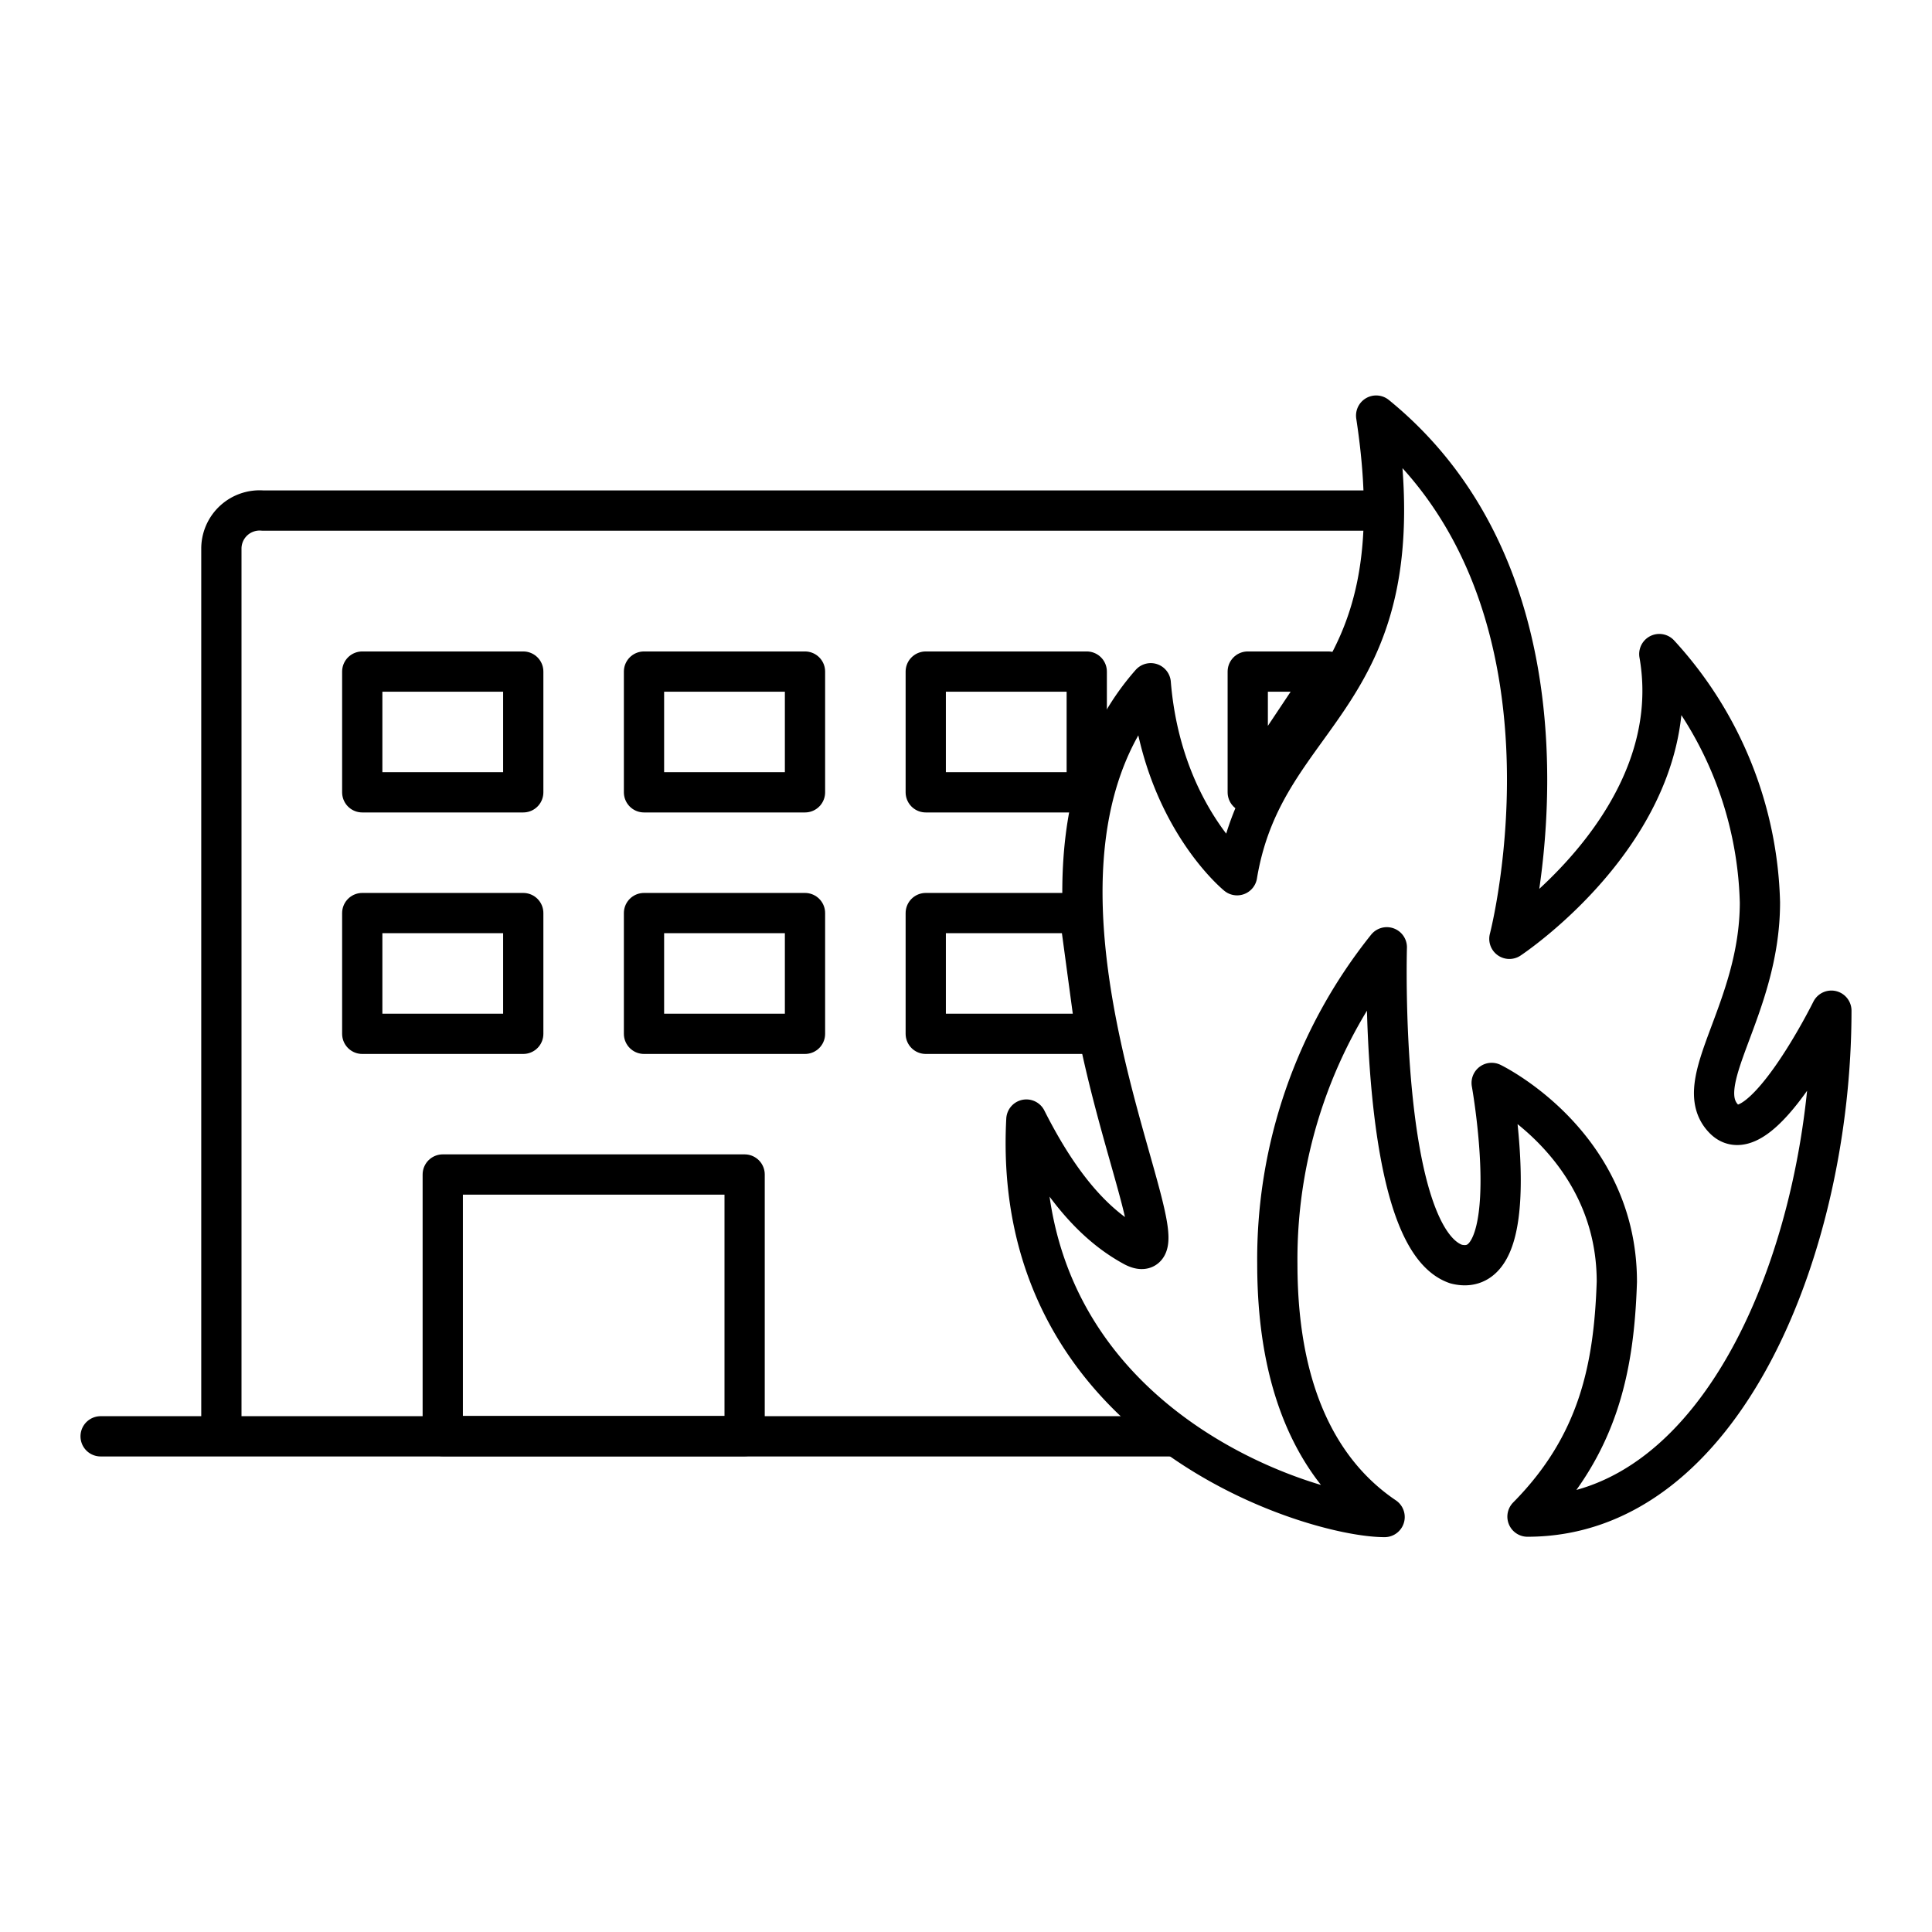 <svg width="96" height="96" viewBox="0 0 96 96" fill="none" xmlns="http://www.w3.org/2000/svg"><path d="M58.19 71.37H11m0 0V27.24a1.899 1.899 0 012.06-1.87H68.4m-57.4 46H5" stroke="currentColor" stroke-width="2" stroke-linecap="round" stroke-linejoin="round"/><path d="M18 33.37h8v6h-8v-6zm14 0h8v6h-8v-6zm14 0h8v6h-8v-6zm16 6v-6h4l-4 6zm-44 6h8v6h-8v-6zm14 0h8v6h-8v-6zm22.45 6H46v-6h7.64l.81 6zM22 58.36h15v13H22v-13z" stroke="currentColor" stroke-width="2" stroke-linecap="round" stroke-linejoin="round"/><path d="M68.8 75.38c-2.67-1.8-5.33-5.39-5.33-12.57a24.8 24.8 0 015.44-15.74s-.42 14.41 3.44 15.74c3.55.9 1.77-9 1.77-9s6.22 3 6.22 9.88c-.14 4.23-.89 8.08-4.44 11.67 9.77 0 15.1-13.5 15.1-25.14 0 0-3.55 7.18-5.33 5.39-1.78-1.79 1.78-5.39 1.78-10.77a18.94 18.94 0 00-5-12.34C83.9 40.77 75 46.65 75 46.65s4.44-17-6.62-26C70.57 35 62.88 35 61.47 43.49c0 0-3.76-3.05-4.29-9.54-8.81 10 2.73 29.76-.82 28-1.77-.95-3.55-2.73-5.36-6.32-.81 15.25 14.24 19.75 17.8 19.75z" stroke="currentColor" stroke-width="2" stroke-linecap="round" stroke-linejoin="round"/></svg>
